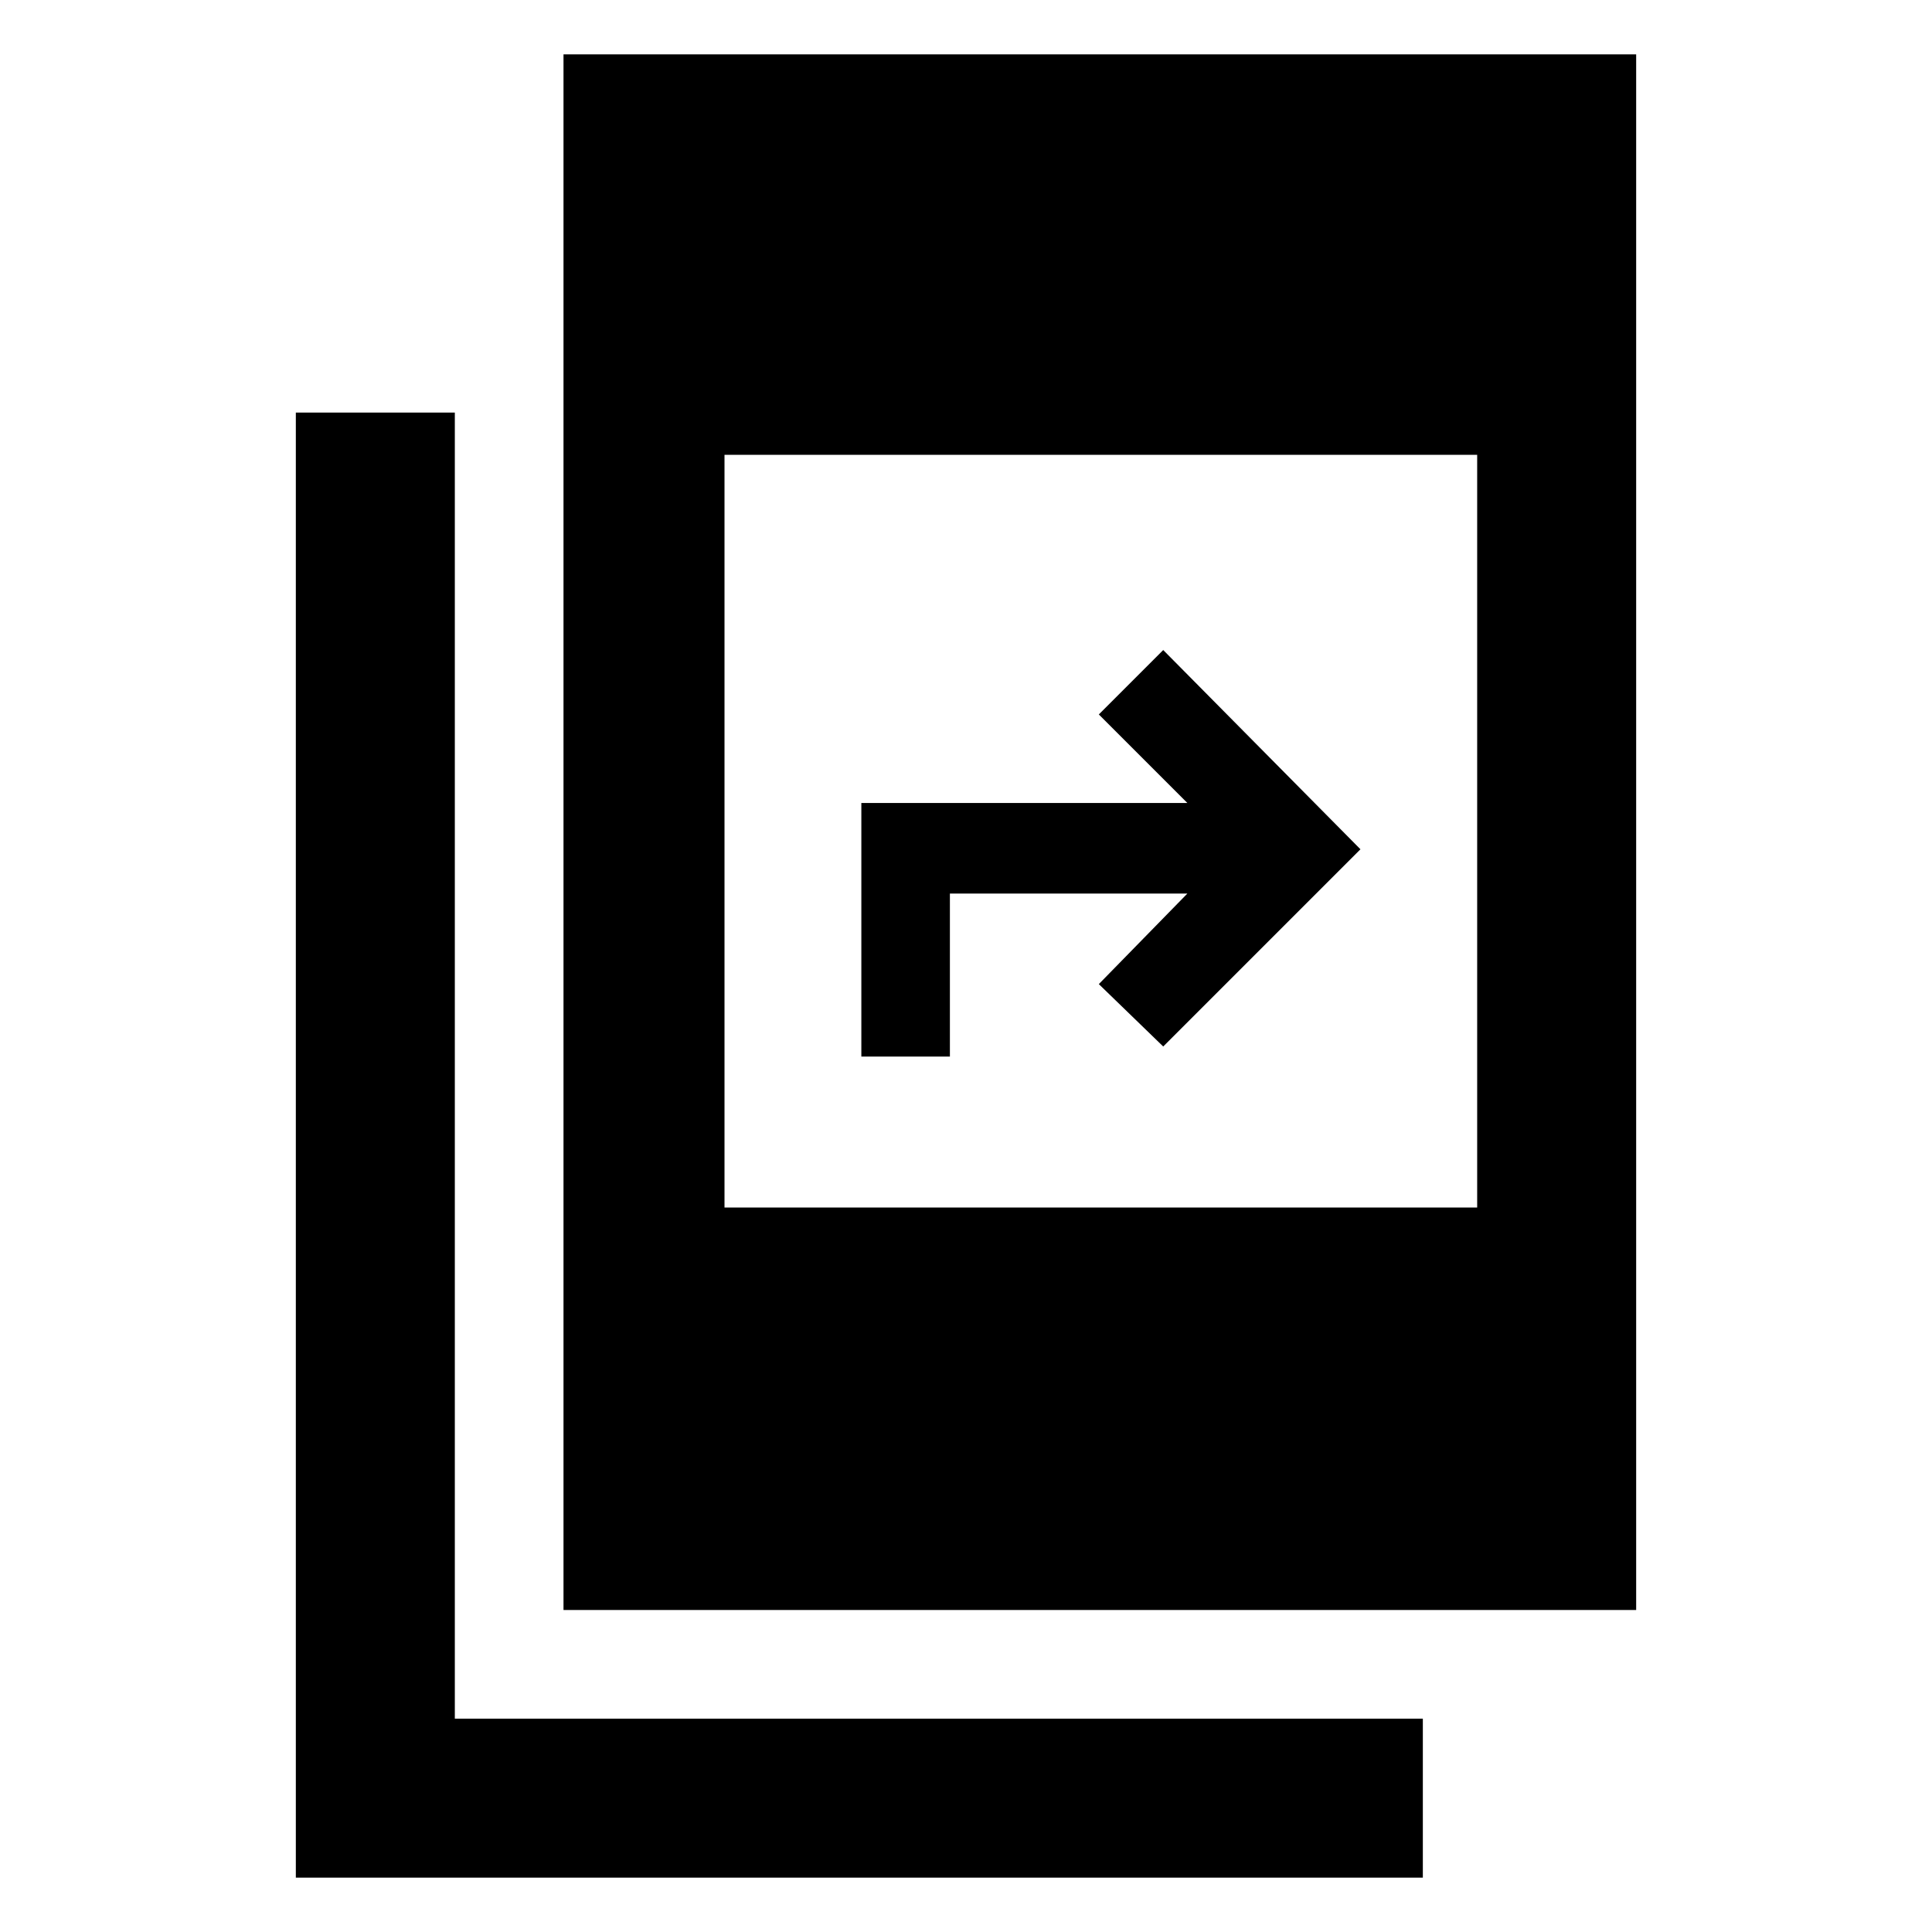 <svg xmlns="http://www.w3.org/2000/svg" height="48" width="48"><path d="M14 40V1.35h26.65V40Zm4-10h18.7V11.3H18ZM7.35 46.65v-36.4h3.95V42.7h24.05v3.95Zm14.05-20.4v-6.3h8.1l-2.2-2.2 1.6-1.6 4.9 4.95-4.9 4.9-1.6-1.55 2.2-2.25h-5.9v4.05Z"/></svg>